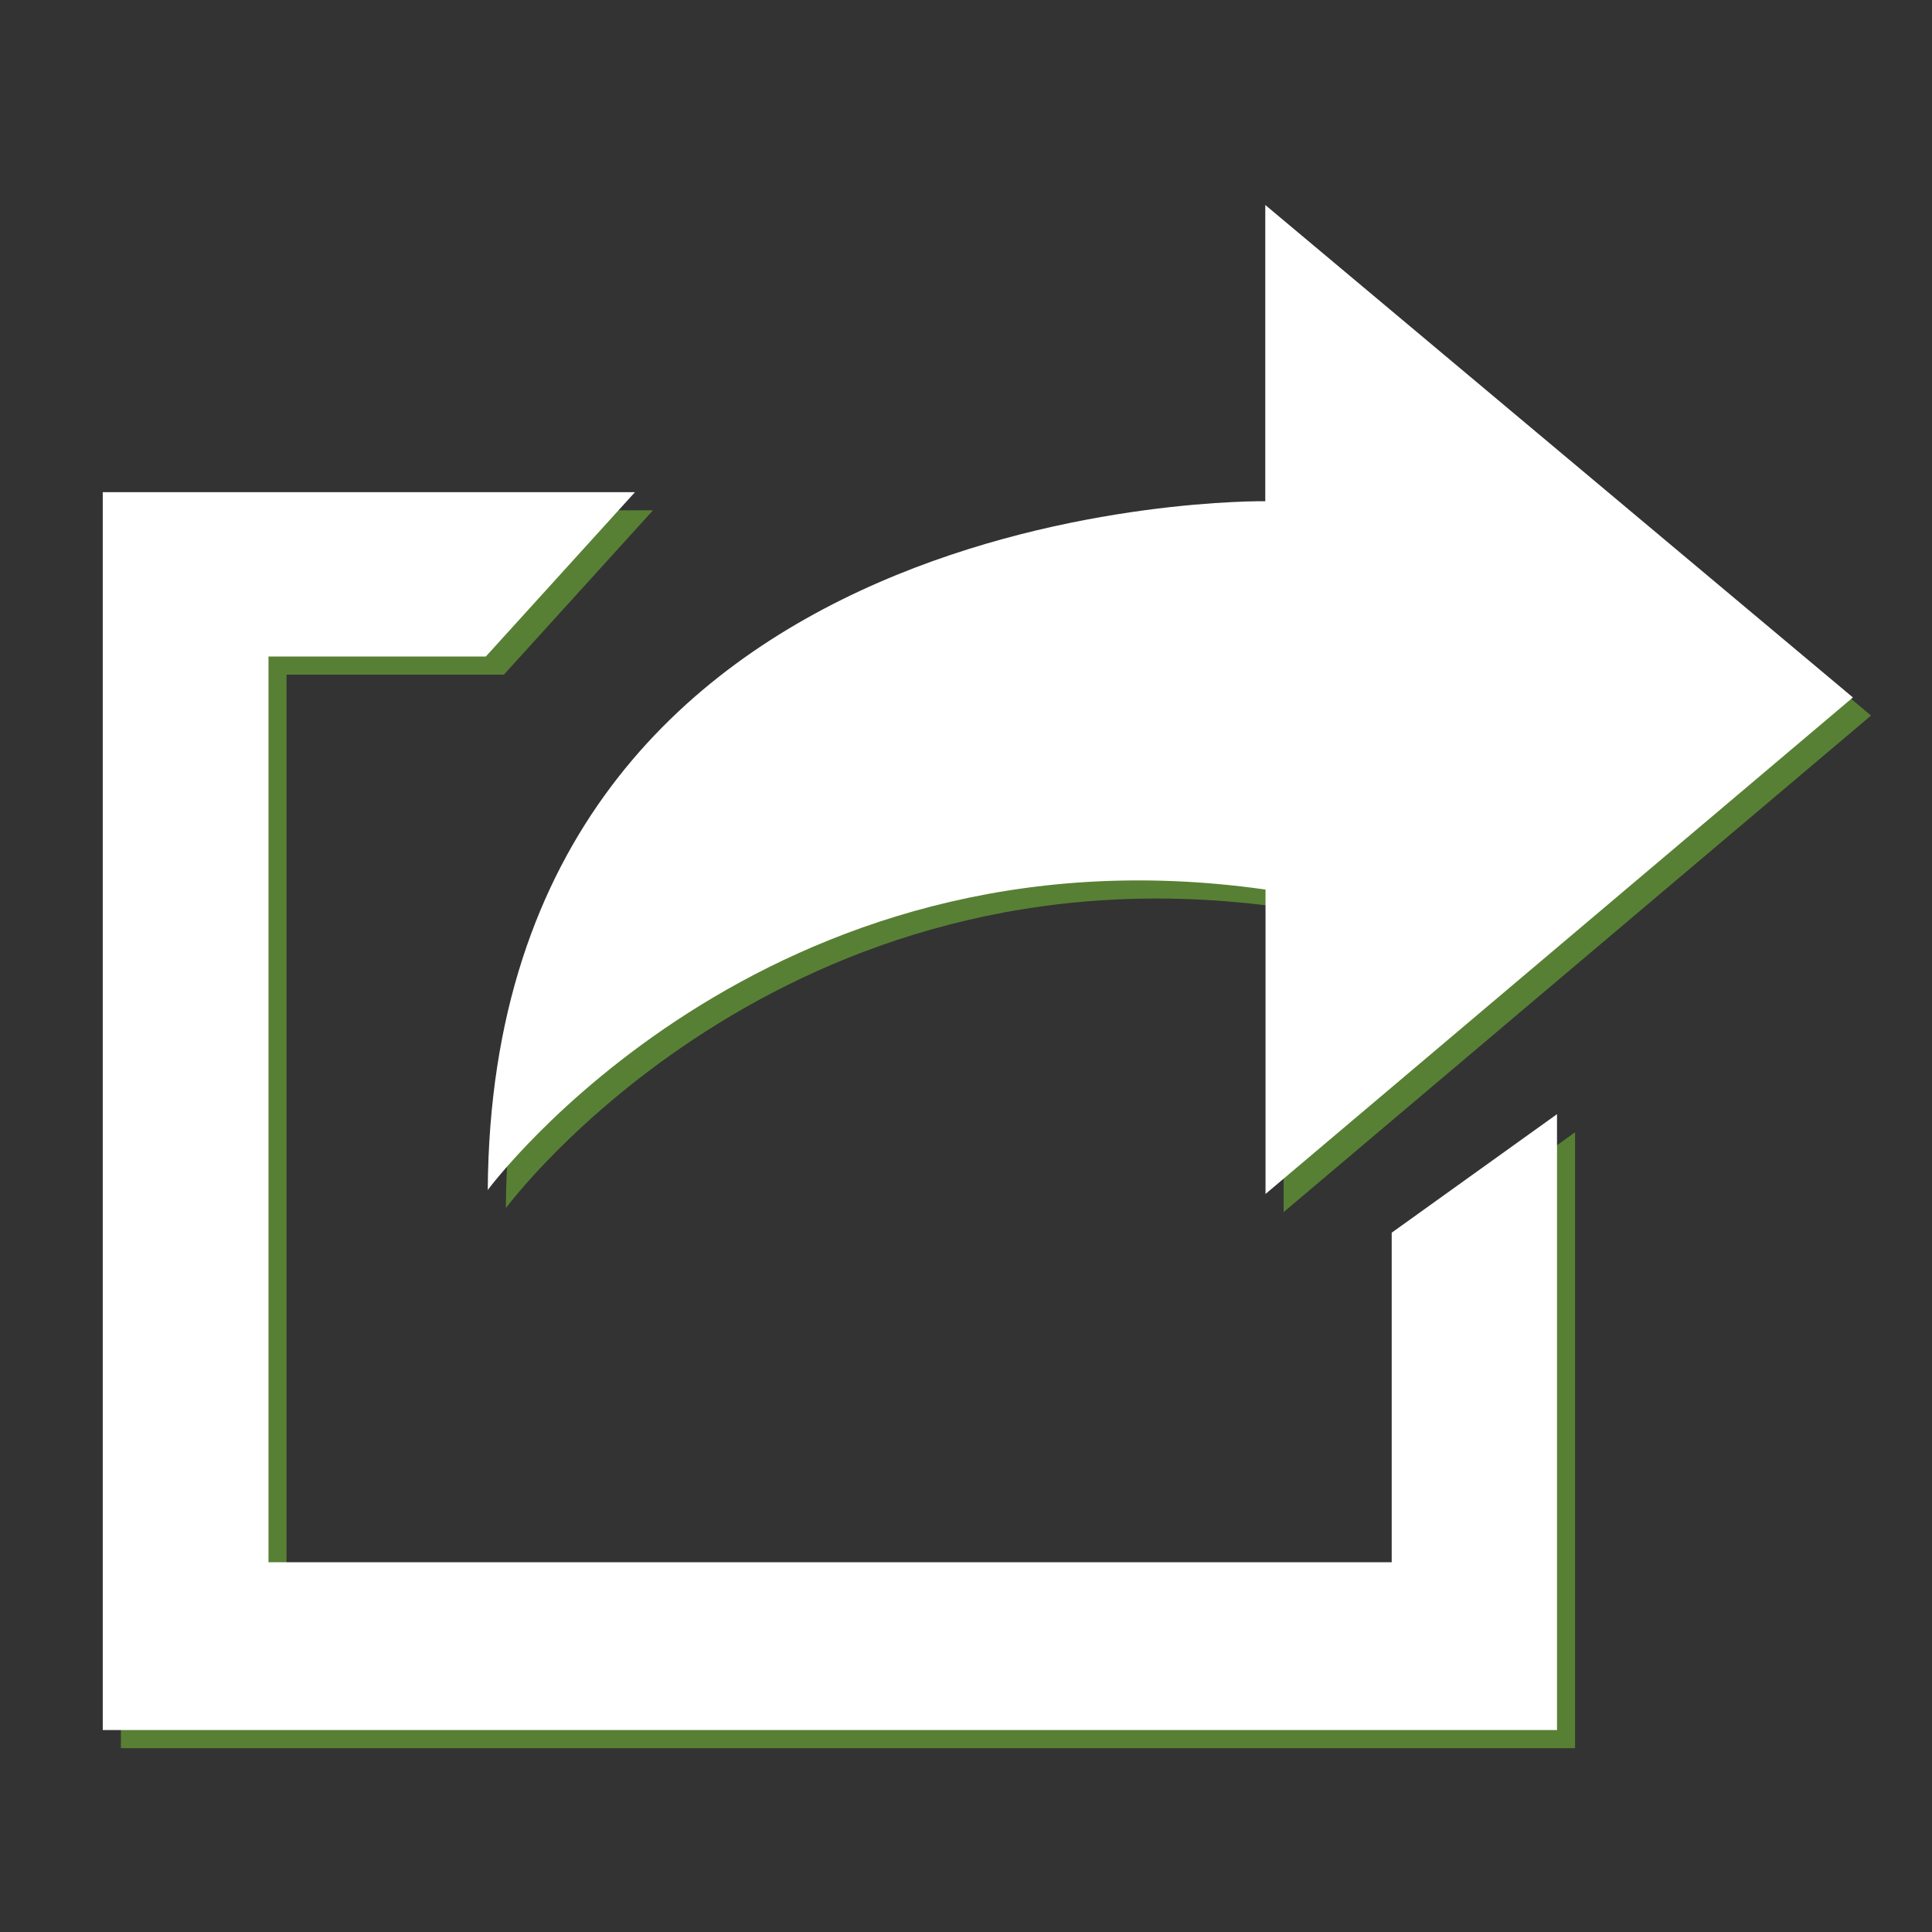 <?xml version="1.0" encoding="utf-8"?>
<!-- Generator: Adobe Illustrator 15.1.0, SVG Export Plug-In . SVG Version: 6.00 Build 0)  -->
<!DOCTYPE svg PUBLIC "-//W3C//DTD SVG 1.1//EN" "http://www.w3.org/Graphics/SVG/1.1/DTD/svg11.dtd">
<svg version="1.1" id="圖層_1" xmlns:x="http://ns.adobe.com/Extensibility/1.0/" xmlns:i="http://ns.adobe.com/AdobeIllustrator/10.0/" xmlns:graph="http://ns.adobe.com/Graphs/1.0/"
	 xmlns="http://www.w3.org/2000/svg" xmlns:xlink="http://www.w3.org/1999/xlink" xmlns:a="http://ns.adobe.com/AdobeSVGViewerExtensions/3.0/"
	 x="0px" y="0px" width="32px" height="32px" viewBox="0 0 32 32" enable-background="new 0 0 32 32" xml:space="preserve">
<rect x="0" y="0" width="32" height="32" fill="#333333" stroke="none"/>
<g>
	<g opacity="0.75"  a:adobe-blending-mode="multiply"  a:adobe-opacity-share="1">
		<path fill-rule="evenodd" clip-rule="evenodd" fill="#649A34"  a:adobe-blending-mode="normal"  a:adobe-opacity-share="0" d="
			M10.816,8.452l-2.47,2.722h-3.6v15.002h18.604v-5.459l2.738-1.963v10.201H2.002V8.452H10.816z"/>
		<path fill-rule="evenodd" clip-rule="evenodd" fill="#649A34"  a:adobe-blending-mode="normal"  a:adobe-opacity-share="0" d="
			M21.261,15.034v5.042l9.729-8.224l-9.733-8.157v4.907c0,0-12.81-0.202-12.878,11.408C8.379,20.009,12.936,13.848,21.261,15.034z"
			/>
	</g>
	<g>
		<g>
			<path fill-rule="evenodd" clip-rule="evenodd" fill="#FFFFFF" d="M10.517,8.152l-2.47,2.722h-3.6v15.002h18.604v-5.459
				l2.738-1.963v10.201H1.702V8.152H10.517z"/>
			<path fill-rule="evenodd" clip-rule="evenodd" fill="#FFFFFF" d="M20.961,14.734v5.042l9.729-8.224l-9.733-8.157v4.907
				c0,0-12.81-0.202-12.878,11.408C8.079,19.709,12.636,13.548,20.961,14.734z"/>
		</g>
	</g>
</g>
</svg>
